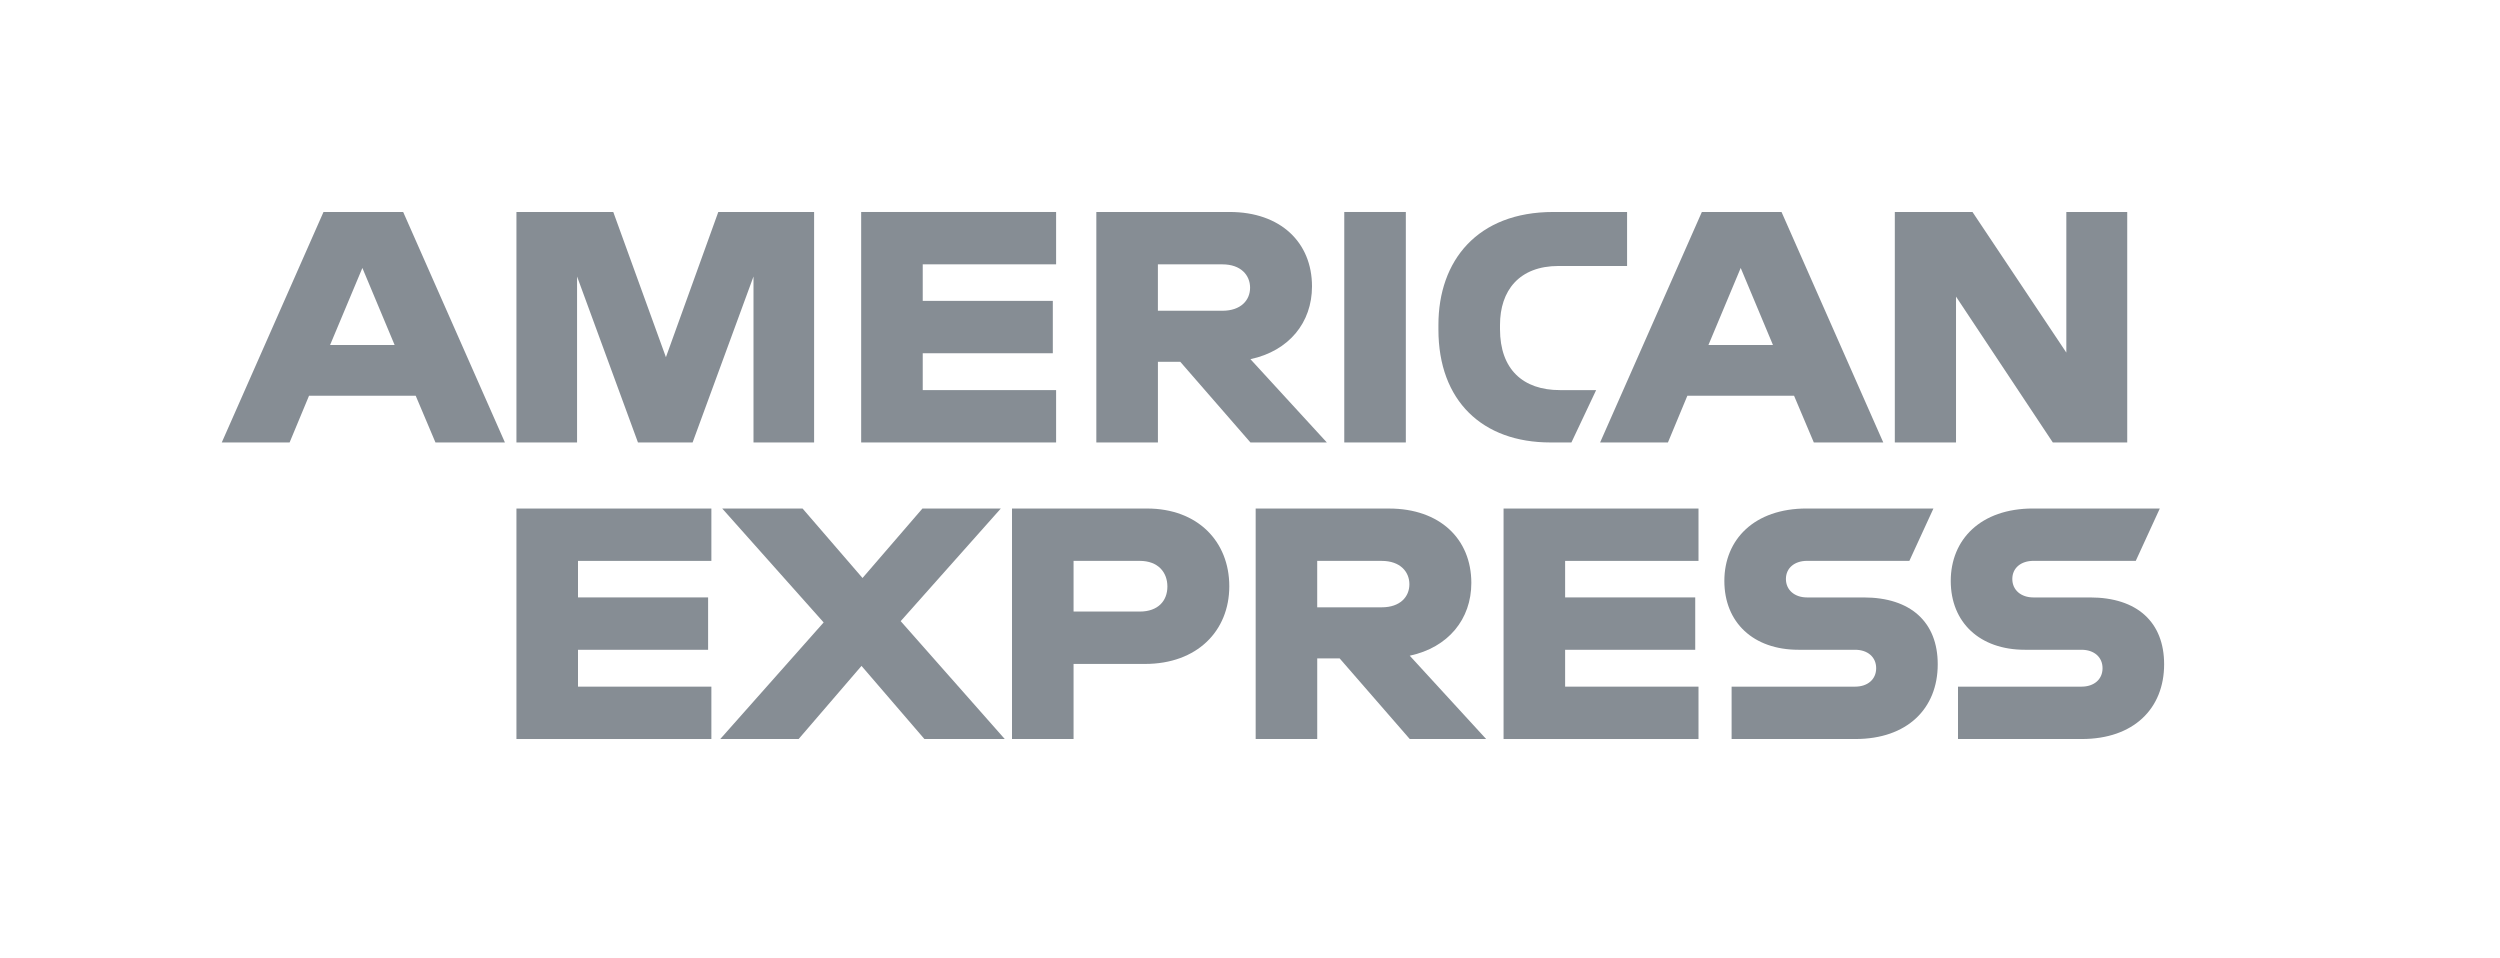 <svg width="120" height="46" viewBox="0 0 120 46" fill="none" xmlns="http://www.w3.org/2000/svg">
<path d="M64.525 21.238H66H67.48V15.727V10.175H66.002H64.525V15.707V21.238Z" fill="#868D94"/>
<path d="M58.676 14.916H55.579V12.689H58.676C59.562 12.689 60.004 13.21 60.004 13.81C60.004 14.41 59.562 14.916 58.676 14.916ZM62.976 13.747C62.976 11.629 61.458 10.175 59.025 10.175H52.624V21.238H55.58V17.367H56.654L60.021 21.238H63.688L60.021 17.24C61.87 16.844 62.976 15.485 62.976 13.747Z" fill="#868D94"/>
<path d="M72 15.801V15.596C72 13.953 72.916 12.767 74.812 12.767H78.1V10.175H74.559C70.909 10.175 69.044 12.513 69.044 15.596V15.817C69.044 19.246 71.161 21.238 74.417 21.238H75.428L76.615 18.725H74.875C73.106 18.725 72 17.729 72 15.801Z" fill="#868D94"/>
<path d="M15.844 16.56L17.394 12.862L18.942 16.56H15.844ZM15.528 10.175L10.645 21.238H13.901L14.834 18.994H19.953L20.902 21.238H24.236L19.352 10.175H15.527H15.528Z" fill="#868D94"/>
<path d="M31.964 17.145L29.437 10.175H24.789V21.238H27.699V13.272L30.622 21.238H33.245L36.168 13.272V21.238H39.077V10.175H34.478L31.964 17.145Z" fill="#868D94"/>
<path d="M41.336 21.238H50.693V18.725H44.291V16.956H50.535V14.442H44.291V12.688H50.693V10.175H41.336V21.238Z" fill="#868D94"/>
<path d="M82.005 16.56L83.554 12.862L85.102 16.56H82.005ZM81.689 10.175L76.805 21.238H80.061L80.994 18.994H86.114L87.063 21.238H90.397L85.513 10.175H81.688H81.689Z" fill="#868D94"/>
<path d="M99.184 16.924L94.679 10.175H90.951V21.238H93.889V14.237L98.535 21.238H102.107V10.175H99.184V16.924Z" fill="#868D94"/>
<path d="M89.455 28.677H86.736C86.151 28.677 85.724 28.329 85.724 27.791C85.724 27.254 86.151 26.921 86.736 26.921H91.65L92.805 24.408H86.72C84.207 24.408 82.769 25.894 82.769 27.885C82.769 29.877 84.159 31.189 86.326 31.189H89.045C89.645 31.189 90.056 31.537 90.056 32.074C90.056 32.611 89.645 32.959 89.045 32.959H83.117V35.473H89.06C91.542 35.473 93.011 34.018 93.011 31.885C93.011 29.863 91.716 28.677 89.456 28.677" fill="#868D94"/>
<path d="M66.324 29.151H63.226V26.923H66.324C67.209 26.923 67.651 27.445 67.651 28.044C67.651 28.645 67.209 29.151 66.324 29.151ZM70.624 27.982C70.624 25.864 69.106 24.41 66.673 24.41H60.272V35.473H63.227V31.602H64.302L67.668 35.473H71.335L67.668 31.474C69.517 31.078 70.624 29.72 70.624 27.982Z" fill="#868D94"/>
<path d="M72.171 35.473H81.528V32.959H75.126V31.19H81.371V28.676H75.126V26.923H81.528V24.41H72.171V35.473Z" fill="#868D94"/>
<path d="M54.708 29.355H51.531V26.922H54.708C55.593 26.922 56.035 27.474 56.035 28.154C56.035 28.834 55.593 29.355 54.708 29.355ZM55.056 24.409H48.576V35.472H51.531V31.869H54.961C57.458 31.869 59.006 30.288 59.006 28.139C59.006 25.991 57.489 24.409 55.056 24.409Z" fill="#868D94"/>
<path d="M100.321 28.677H97.603C97.017 28.677 96.591 28.329 96.591 27.791C96.591 27.254 97.017 26.921 97.603 26.921H102.517L103.671 24.408H97.587C95.074 24.408 93.636 25.894 93.636 27.885C93.636 29.877 95.026 31.189 97.193 31.189H99.912C100.512 31.189 100.922 31.537 100.922 32.074C100.922 32.611 100.512 32.959 99.912 32.959H93.984V35.473H99.927C102.408 35.473 103.878 34.018 103.878 31.885C103.878 29.863 102.583 28.677 100.322 28.677" fill="#868D94"/>
<path d="M24.789 35.473H34.146V32.959H27.744V31.19H33.989V28.676H27.744V26.923H34.146V24.41H24.789V35.473Z" fill="#868D94"/>
<path d="M48.038 24.41H44.276L41.401 27.744L38.524 24.41H34.667L39.535 29.877L34.573 35.473H38.334L41.352 31.963L44.372 35.473H48.228L43.233 29.815L48.038 24.41Z" fill="#868D94"/>
</svg>
